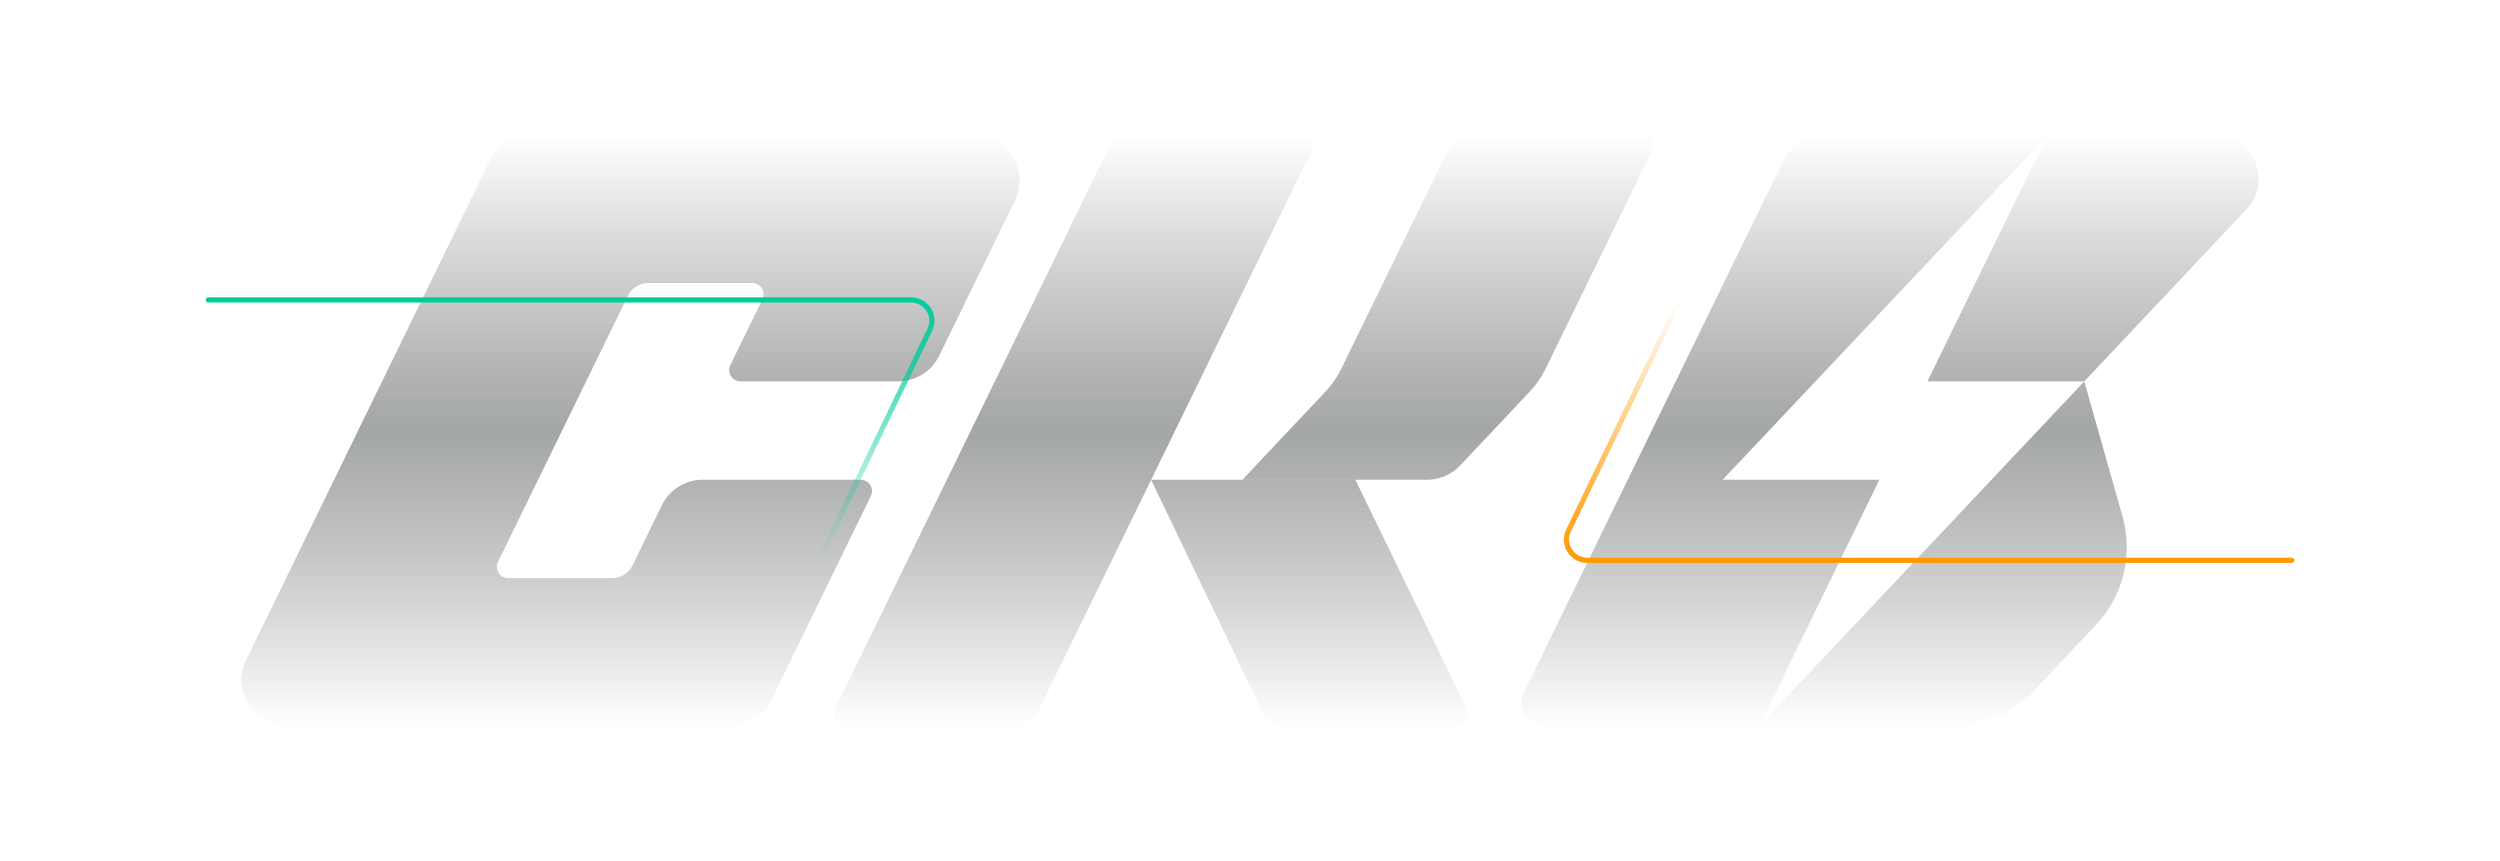 <svg width="1440" height="496" viewBox="0 0 1440 496" fill="none" xmlns="http://www.w3.org/2000/svg">
<path d="M584.554 115.624C593.036 98.25 580.38 78 561.04 78H305.552C295.548 78 286.42 83.702 282.035 92.69L141.68 380.382C133.204 397.756 145.86 418 165.197 418H420.703C430.704 418 439.831 412.301 444.217 403.316L501.618 285.739C503.738 281.396 500.574 276.333 495.739 276.333H404.754C394.753 276.333 385.626 282.032 381.24 291.017L364.328 325.658C362.135 330.15 357.572 333 352.571 333H292.756C287.921 333 284.757 327.937 286.878 323.594L361.695 170.342C363.888 165.85 368.451 163 373.452 163H433.267C438.102 163 441.266 168.063 439.146 172.406L420.665 210.261C418.545 214.604 421.709 219.667 426.544 219.667H517.416C527.417 219.667 536.543 213.968 540.93 204.983L584.554 115.624Z" fill="url(#paint0_linear_75_298)"/>
<path d="M486.739 418C481.905 418 478.741 412.939 480.86 408.596L638.563 85.345C640.755 80.851 645.319 78 650.321 78H749.366C754.201 78 757.365 83.061 755.246 87.404L597.543 410.655C595.351 415.149 590.787 418 585.785 418H486.739Z" fill="url(#paint1_linear_75_298)"/>
<path d="M841.06 268.113C836.116 273.359 829.226 276.333 822.015 276.333H715.626L763.576 225.451C767.19 221.617 770.203 217.259 772.514 212.525L834.605 85.342C836.798 80.85 841.361 78 846.362 78H945.406C950.241 78 953.405 83.062 951.284 87.406L890.202 212.525C887.891 217.259 884.877 221.617 881.264 225.451L841.06 268.113Z" fill="url(#paint2_linear_75_298)"/>
<path d="M839.07 418C843.9 418 847.064 412.948 844.955 408.605L780.697 276.333H663.01L727.475 410.582C729.652 415.116 734.238 418 739.269 418H839.07Z" fill="url(#paint3_linear_75_298)"/>
<path fill-rule="evenodd" clip-rule="evenodd" d="M877.634 399.191C873.396 407.878 879.724 418 889.393 418H1013.47H1124.27C1142.27 418 1159.48 410.583 1171.83 397.497L1207.16 360.088C1222.96 343.357 1228.8 319.558 1222.54 297.419L1200.55 219.667L1294.15 120.399C1298.55 115.732 1301 109.562 1301 103.149C1301 89.26 1289.74 78 1275.84 78H1179.34H1050.68C1040.68 78 1031.55 83.702 1027.17 92.69L877.634 399.191ZM1179.34 78L992.264 276.333H1082.51L1013.47 418L1200.54 219.667H1110.18L1179.34 78Z" fill="url(#paint4_linear_75_298)"/>
<path d="M120 172.75H524.748C533.586 172.75 539.392 181.98 535.565 189.946L471.767 322.75" stroke="url(#paint5_linear_75_298)" stroke-width="3" stroke-linecap="round"/>
<path d="M1320 322.75L914.31 322.75C905.467 322.75 899.662 313.511 903.498 305.544L967.436 172.75" stroke="url(#paint6_linear_75_298)" stroke-width="3" stroke-linecap="round"/>
<defs>
<linearGradient id="paint0_linear_75_298" x1="720" y1="78" x2="720" y2="418" gradientUnits="userSpaceOnUse">
<stop stop-color="#232323" stop-opacity="0"/>
<stop offset="0.5" stop-color="#484D4E" stop-opacity="0.5"/>
<stop offset="1" stop-color="#232323" stop-opacity="0"/>
</linearGradient>
<linearGradient id="paint1_linear_75_298" x1="720" y1="78" x2="720" y2="418" gradientUnits="userSpaceOnUse">
<stop stop-color="#232323" stop-opacity="0"/>
<stop offset="0.5" stop-color="#484D4E" stop-opacity="0.5"/>
<stop offset="1" stop-color="#232323" stop-opacity="0"/>
</linearGradient>
<linearGradient id="paint2_linear_75_298" x1="720" y1="78" x2="720" y2="418" gradientUnits="userSpaceOnUse">
<stop stop-color="#232323" stop-opacity="0"/>
<stop offset="0.5" stop-color="#484D4E" stop-opacity="0.5"/>
<stop offset="1" stop-color="#232323" stop-opacity="0"/>
</linearGradient>
<linearGradient id="paint3_linear_75_298" x1="720" y1="78" x2="720" y2="418" gradientUnits="userSpaceOnUse">
<stop stop-color="#232323" stop-opacity="0"/>
<stop offset="0.5" stop-color="#484D4E" stop-opacity="0.5"/>
<stop offset="1" stop-color="#232323" stop-opacity="0"/>
</linearGradient>
<linearGradient id="paint4_linear_75_298" x1="720" y1="78" x2="720" y2="418" gradientUnits="userSpaceOnUse">
<stop stop-color="#232323" stop-opacity="0"/>
<stop offset="0.5" stop-color="#484D4E" stop-opacity="0.5"/>
<stop offset="1" stop-color="#232323" stop-opacity="0"/>
</linearGradient>
<linearGradient id="paint5_linear_75_298" x1="331.913" y1="172.75" x2="331.913" y2="322.75" gradientUnits="userSpaceOnUse">
<stop stop-color="#00CC9B"/>
<stop offset="1" stop-color="#00CC9B" stop-opacity="0"/>
</linearGradient>
<linearGradient id="paint6_linear_75_298" x1="1107.61" y1="322.75" x2="1107.61" y2="172.75" gradientUnits="userSpaceOnUse">
<stop stop-color="#FF9900"/>
<stop offset="1" stop-color="#FF9900" stop-opacity="0"/>
</linearGradient>
</defs>
</svg>
